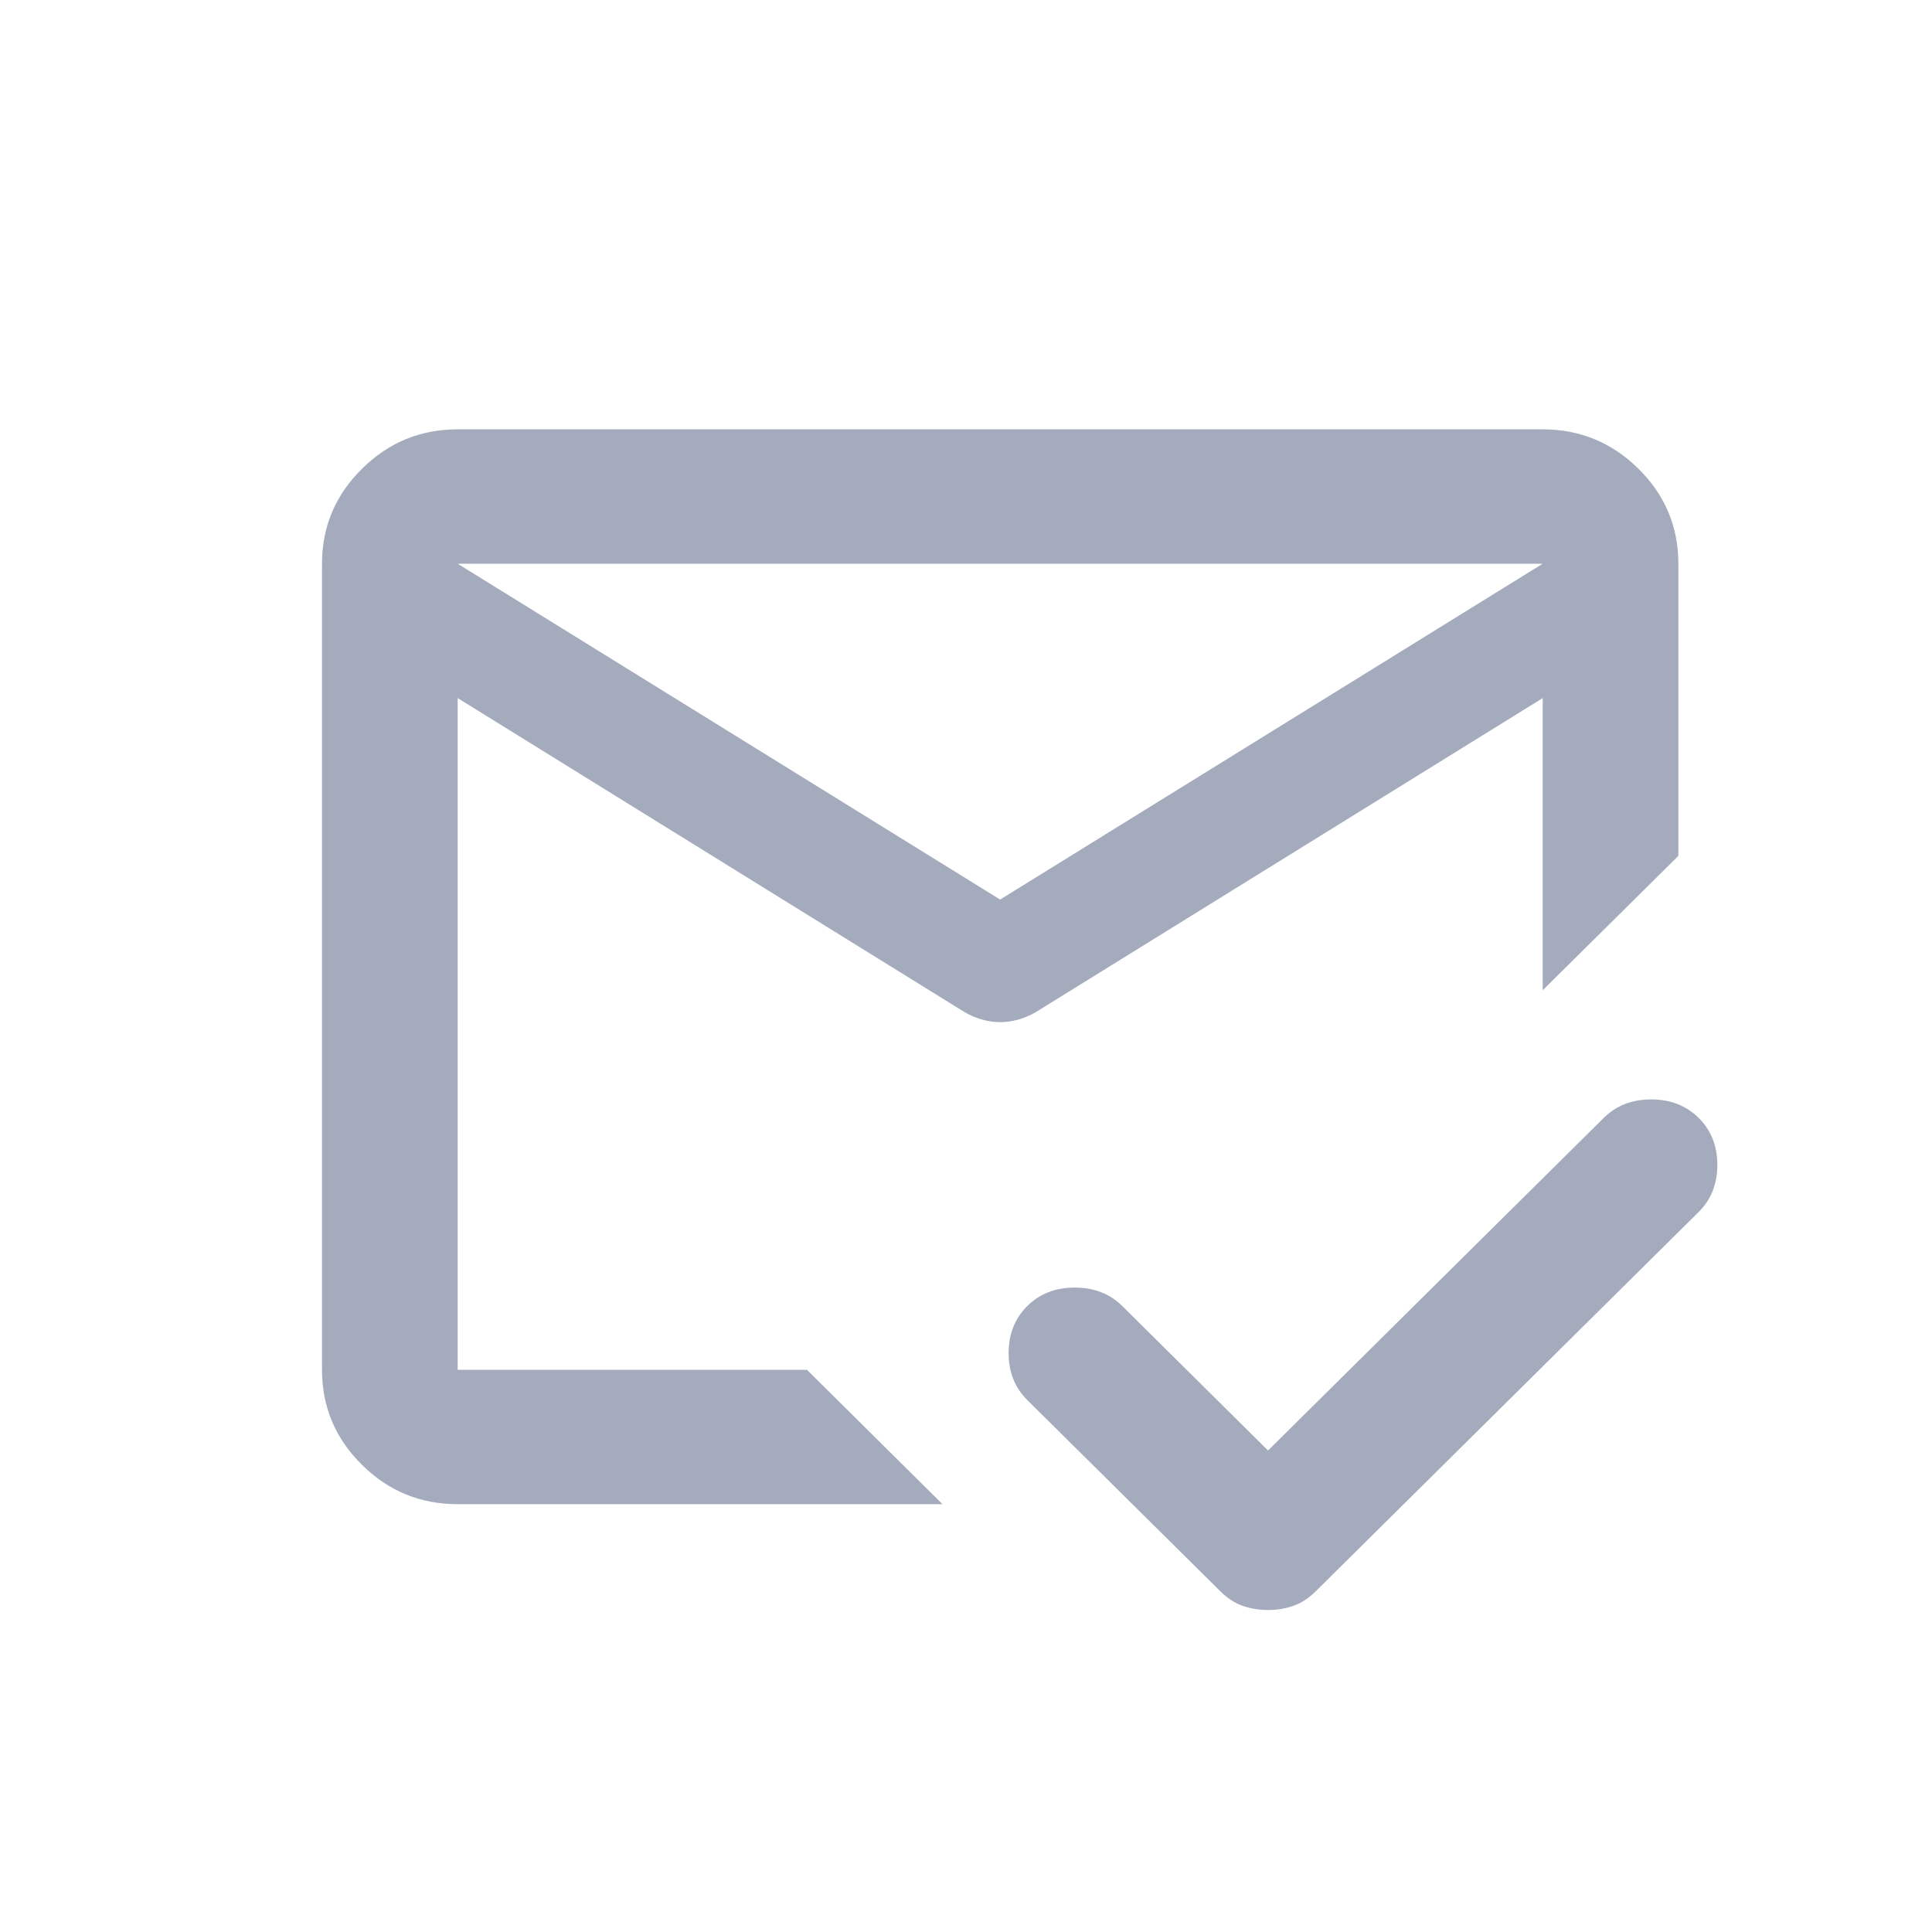 <svg width="18" height="18" viewBox="0 0 18 18" fill="none" xmlns="http://www.w3.org/2000/svg">
    <mask id="mask0_367_7" style="mask-type:alpha" maskUnits="userSpaceOnUse" x="0" y="0" width="18"
        height="18">
        <rect width="18" height="18" fill="#D9D9D9" />
    </mask>
    <g mask="url(#mask0_367_7)">
        <path
            d="M11.814 15C11.73 15 11.651 14.987 11.577 14.961C11.503 14.935 11.435 14.89 11.372 14.828L9.571 13.044C9.455 12.929 9.397 12.783 9.397 12.606C9.397 12.429 9.455 12.283 9.571 12.168C9.687 12.053 9.834 11.996 10.013 11.996C10.192 11.996 10.34 12.053 10.456 12.168L11.814 13.514L14.942 10.415C15.057 10.301 15.205 10.243 15.384 10.243C15.563 10.243 15.71 10.301 15.826 10.415C15.942 10.53 16 10.676 16 10.854C16 11.031 15.942 11.177 15.826 11.292L12.256 14.828C12.193 14.89 12.125 14.935 12.051 14.961C11.977 14.987 11.898 15 11.814 15ZM4.264 5.252L9.318 8.381L14.373 5.252H4.264ZM4.264 14.014C3.916 14.014 3.619 13.892 3.372 13.647C3.124 13.402 3 13.107 3 12.762V5.252C3 4.908 3.124 4.613 3.372 4.368C3.619 4.123 3.916 4 4.264 4H14.373C14.72 4 15.018 4.123 15.266 4.368C15.513 4.613 15.637 4.908 15.637 5.252V7.974L14.373 9.226V6.504L9.65 9.43C9.597 9.461 9.542 9.484 9.484 9.5C9.426 9.516 9.371 9.523 9.318 9.523C9.266 9.523 9.211 9.516 9.153 9.5C9.095 9.484 9.039 9.461 8.987 9.43L4.264 6.504V12.762H7.518L8.781 14.014H4.264Z"
            fill="#A4ABBD" />
    </g>
</svg>